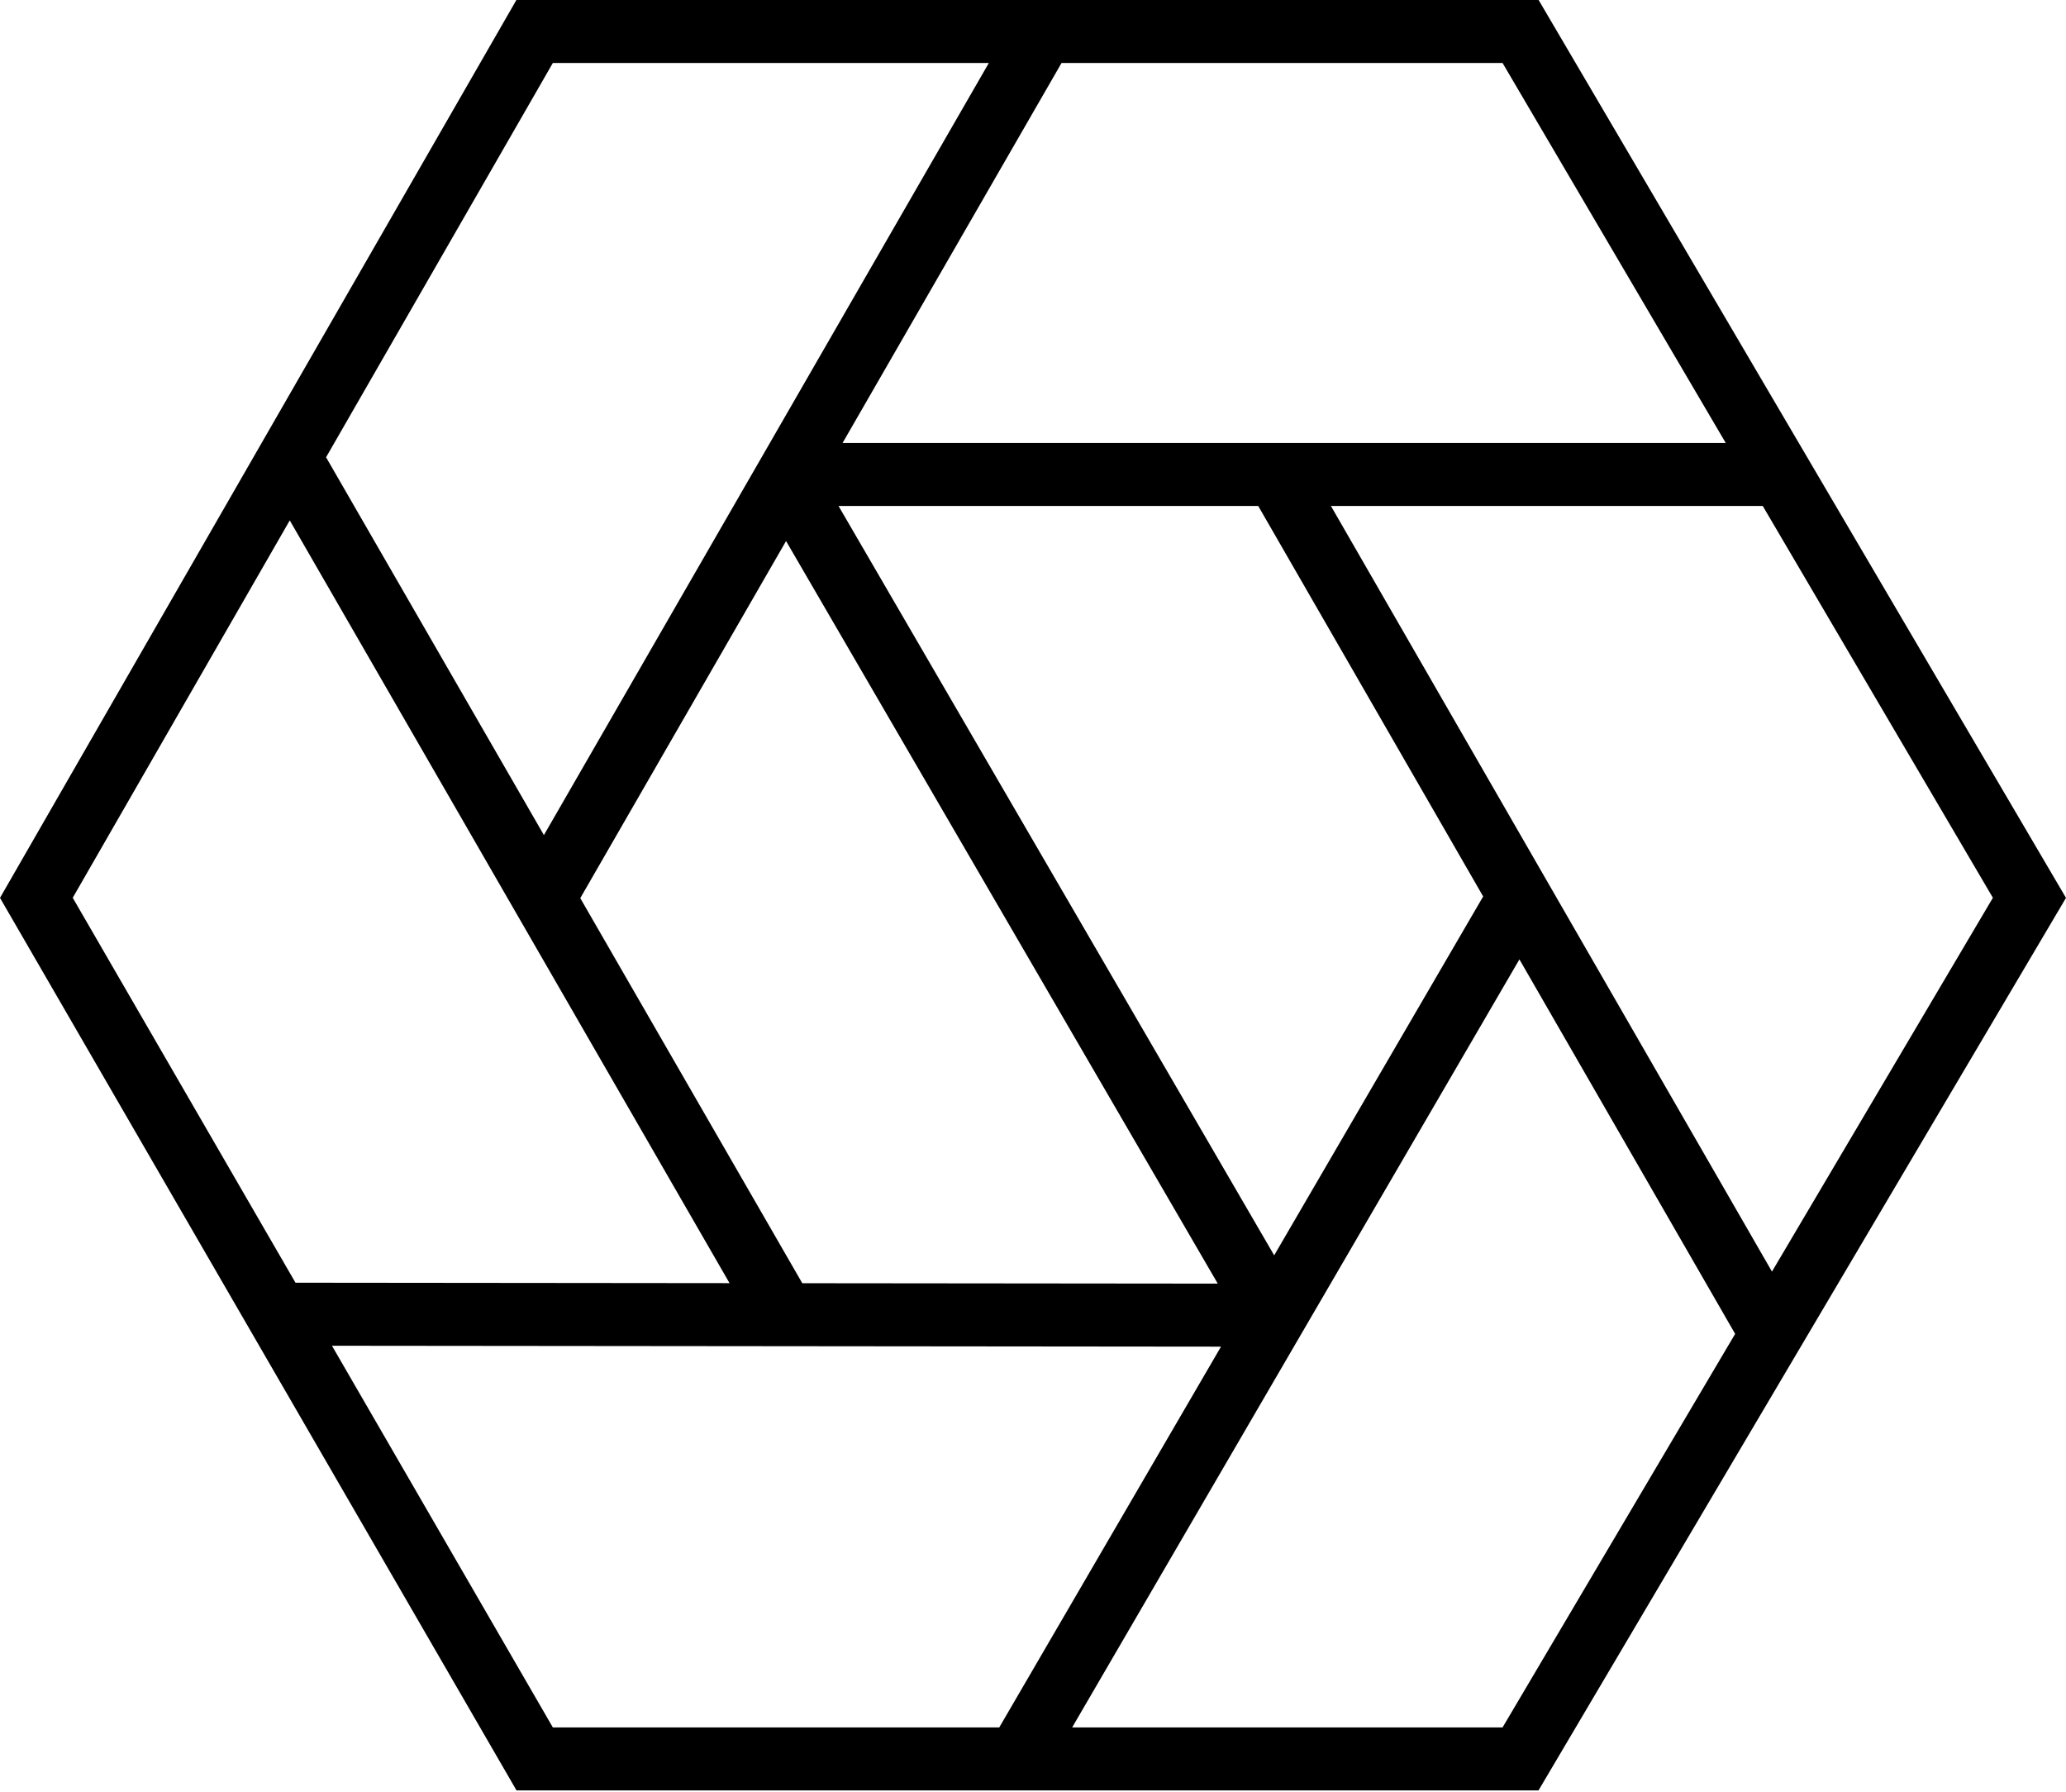 <svg width="512px" height="444px" viewBox="0 0 512 444" version="1.1" xmlns="http://www.w3.org/2000/svg" preserveAspectRatio="xMidYMid"><title>SVG PORN</title><g><path d="M381.304,0 L512,222.468 L381.276,443.613 L128.003,443.613 L0,222.468 L127.975,0 L381.304,0 Z M82.269,333.439 L137.004,428.003 L247.639,428.003 L302.593,333.656 L82.269,333.439 Z M376.545,237.709 L265.705,428.003 L372.37,428.003 L430.008,330.497 L376.545,237.709 Z M194.802,134.056 L143.804,222.536 L198.826,317.944 L301.788,318.045 L194.802,134.056 Z M71.809,128.943 L18.023,222.444 L73.228,317.82 L180.796,317.926 L71.809,128.943 Z M436.852,125.371 L329.835,125.371 L439.131,315.063 L493.881,222.444 L436.852,125.371 Z M311.819,125.371 L207.81,125.371 L315.77,311.035 L367.561,222.117 L311.819,125.371 Z M245.054,15.61 L137.004,15.61 L80.807,113.3 L134.793,206.911 L245.054,15.61 Z M372.37,15.61 L263.071,15.61 L208.805,109.76 L427.682,109.76 L372.37,15.61 Z" fill="currentColor"></path></g></svg>
